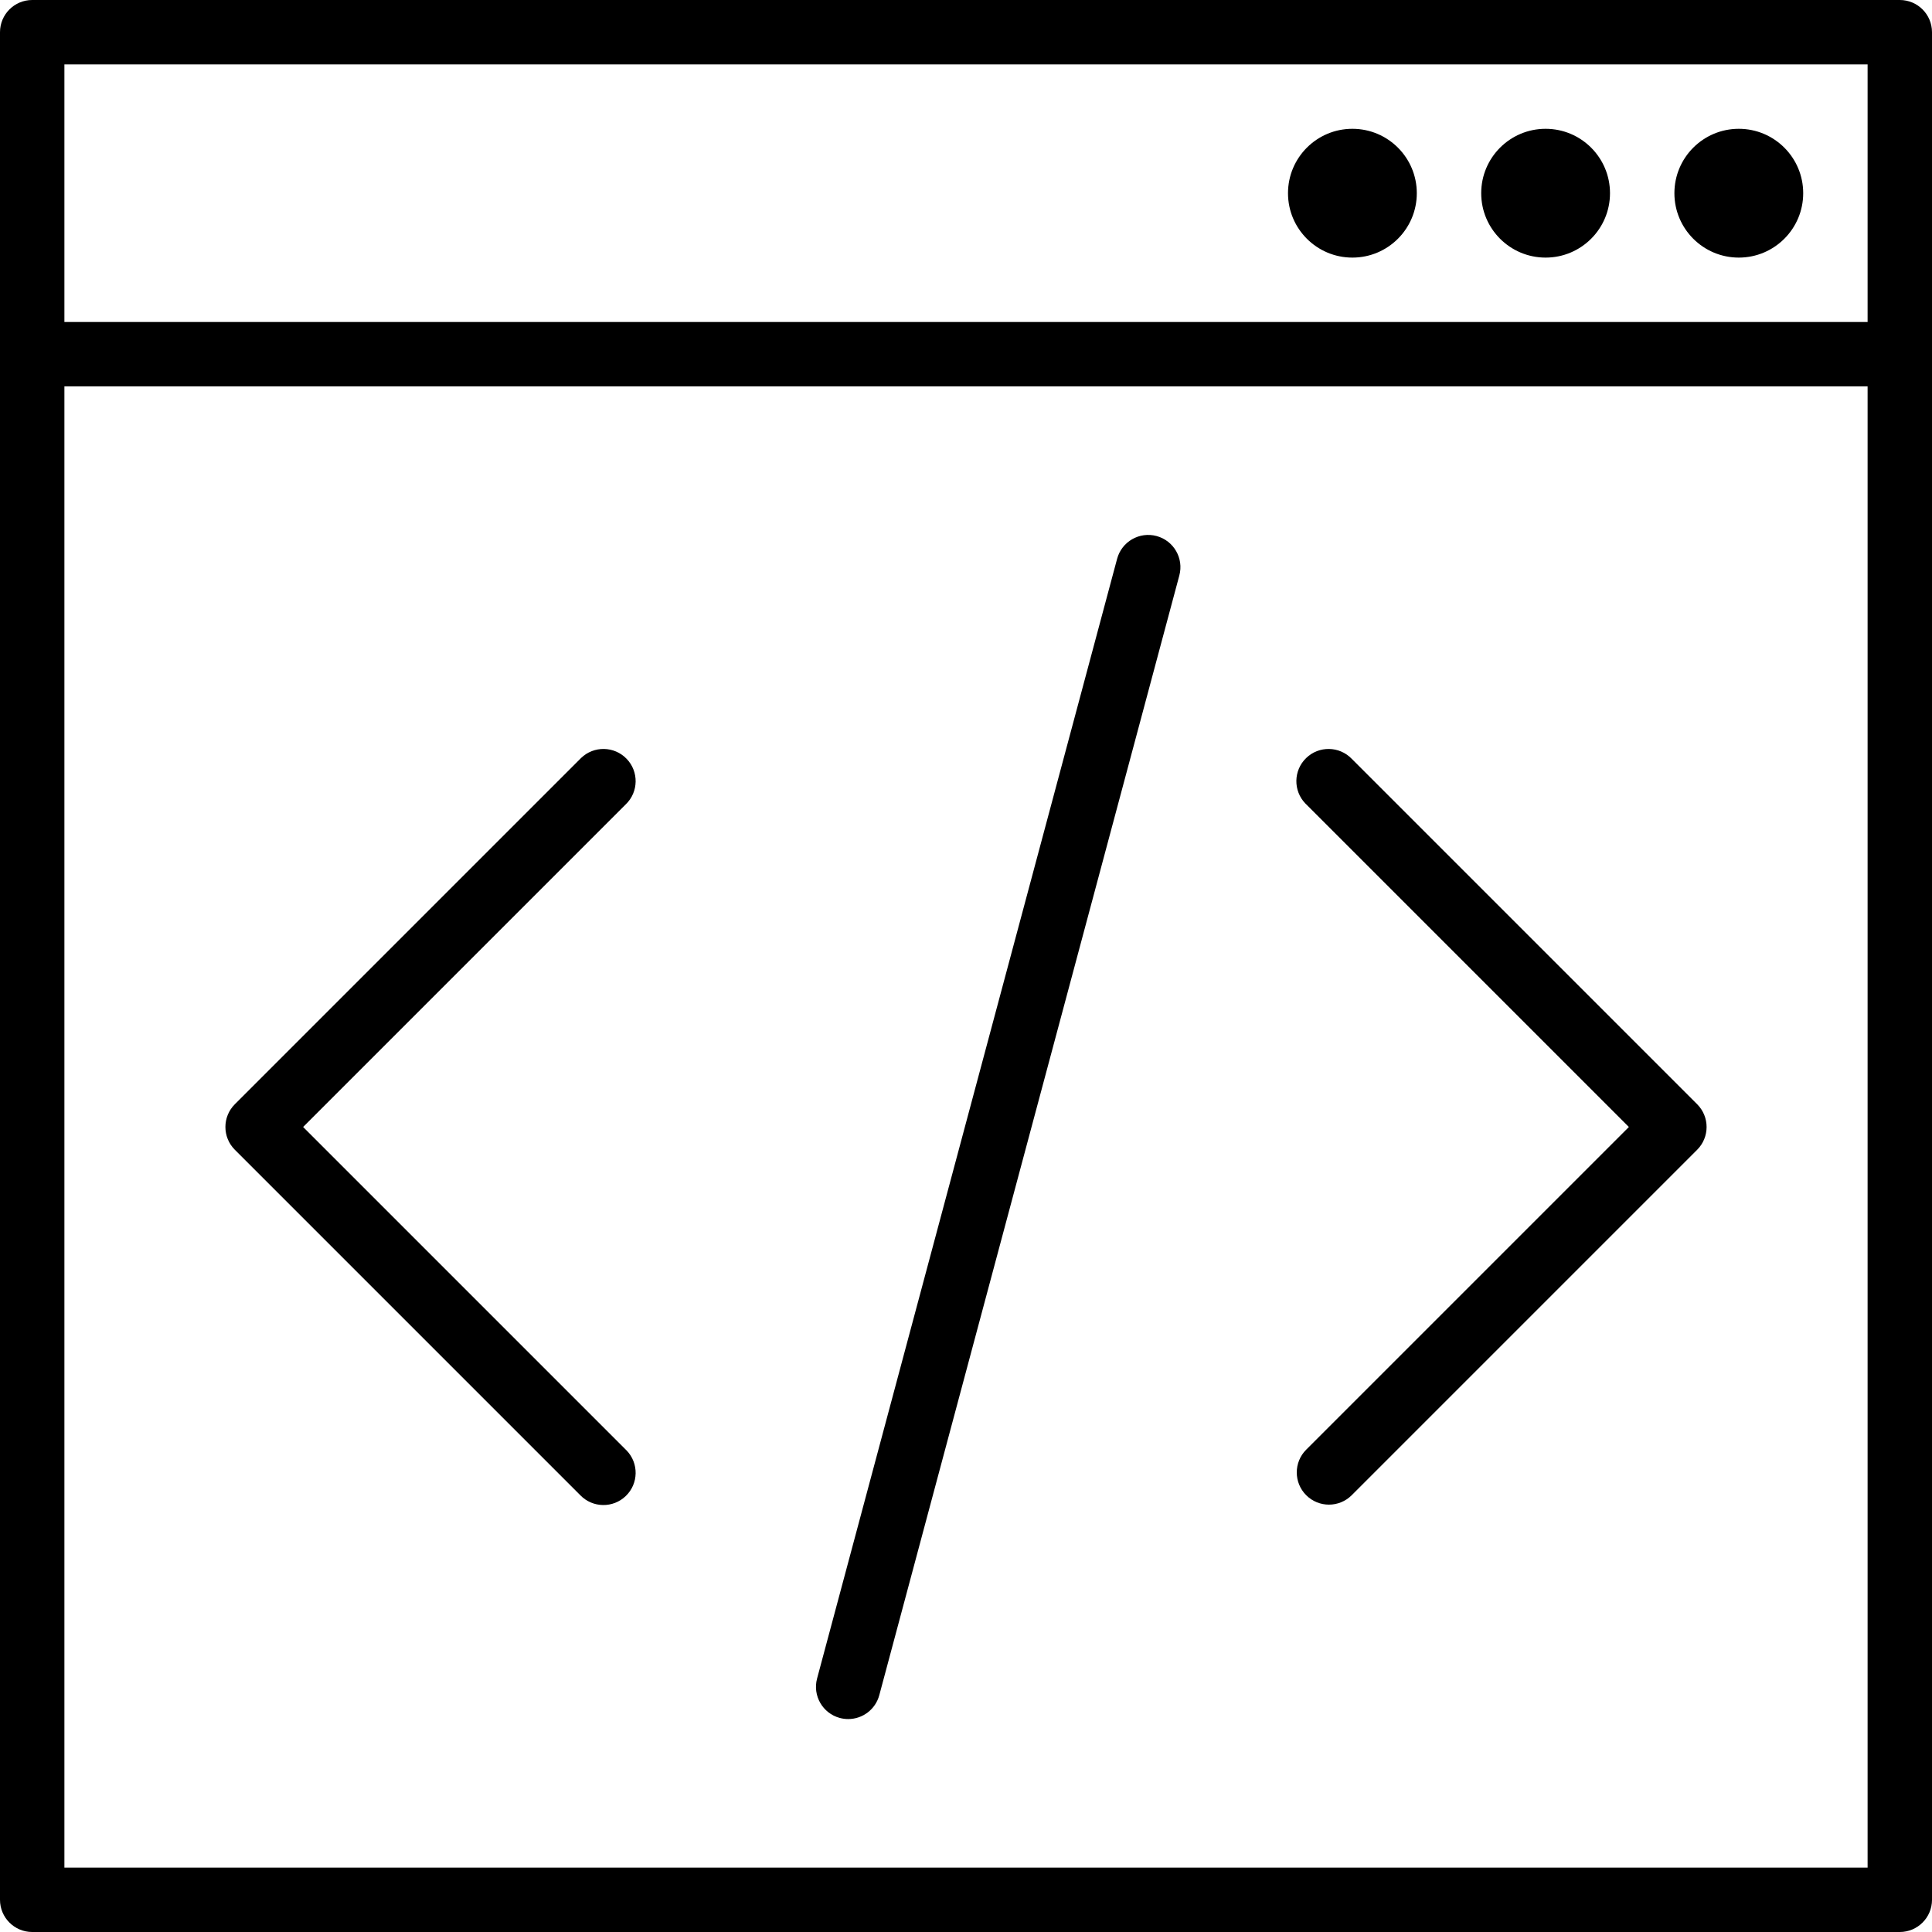 <?xml version="1.0" encoding="iso-8859-1"?>
<!-- Generator: Adobe Illustrator 19.0.0, SVG Export Plug-In . SVG Version: 6.00 Build 0)  -->
<svg version="1.1" id="Capa_1" xmlns="http://www.w3.org/2000/svg" xmlns:xlink="http://www.w3.org/1999/xlink" x="0px" y="0px"
	 viewBox="0 0 480 480" style="enable-background:new 0 0 480 480;" xml:space="preserve">
<g>
	<g>
		<g>
			<path d="M472,0H8C3.582,0,0,3.582,0,8v464c0,4.418,3.582,8,8,8h464c4.418,0,8-3.582,8-8V8C480,3.582,476.418,0,472,0z M464,464
				H16V96h448V464z M464,80H16V16h448V80z"/>
			<circle cx="384" cy="48" r="16"/>
			<circle cx="432" cy="48" r="16"/>
			<circle cx="336" cy="48" r="16"/>
			<path d="M324.52,199.832L404.688,280l-80.168,80.168c-3.123,3.124-3.123,8.188,0,11.312c3.124,3.123,8.188,3.123,11.312,0
				l85.824-85.824c3.123-3.124,3.123-8.188,0-11.312l-85.824-85.824c-3.07-3.178-8.134-3.266-11.312-0.196
				c-3.178,3.07-3.266,8.134-0.196,11.312C324.388,199.702,324.453,199.768,324.52,199.832z"/>
			<path d="M144.168,371.48c3.069,3.178,8.134,3.266,11.312,0.196c3.178-3.07,3.266-8.134,0.196-11.312
				c-0.064-0.067-0.13-0.132-0.196-0.196L75.312,280l80.168-80.168c3.178-3.069,3.266-8.134,0.197-11.312
				c-3.069-3.178-8.134-3.266-11.312-0.197c-0.067,0.064-0.132,0.13-0.197,0.197l-85.824,85.824c-3.123,3.124-3.123,8.188,0,11.312
				L144.168,371.48z"/>
			<path d="M208.654,426.823c0.001,0,0.001,0,0.002,0c0.679,0.18,1.378,0.272,2.08,0.272c3.618-0.003,6.783-2.434,7.72-5.928
				L293,142.976c1.144-4.268-1.388-8.656-5.656-9.8c-4.268-1.144-8.656,1.388-9.8,5.656L203,417.024
				C201.855,421.291,204.387,425.679,208.654,426.823z"/>
		</g>
	</g>
</g>
<g>
</g>
<g>
</g>
<g>
</g>
<g>
</g>
<g>
</g>
<g>
</g>
<g>
</g>
<g>
</g>
<g>
</g>
<g>
</g>
<g>
</g>
<g>
</g>
<g>
</g>
<g>
</g>
<g>
</g>
</svg>
